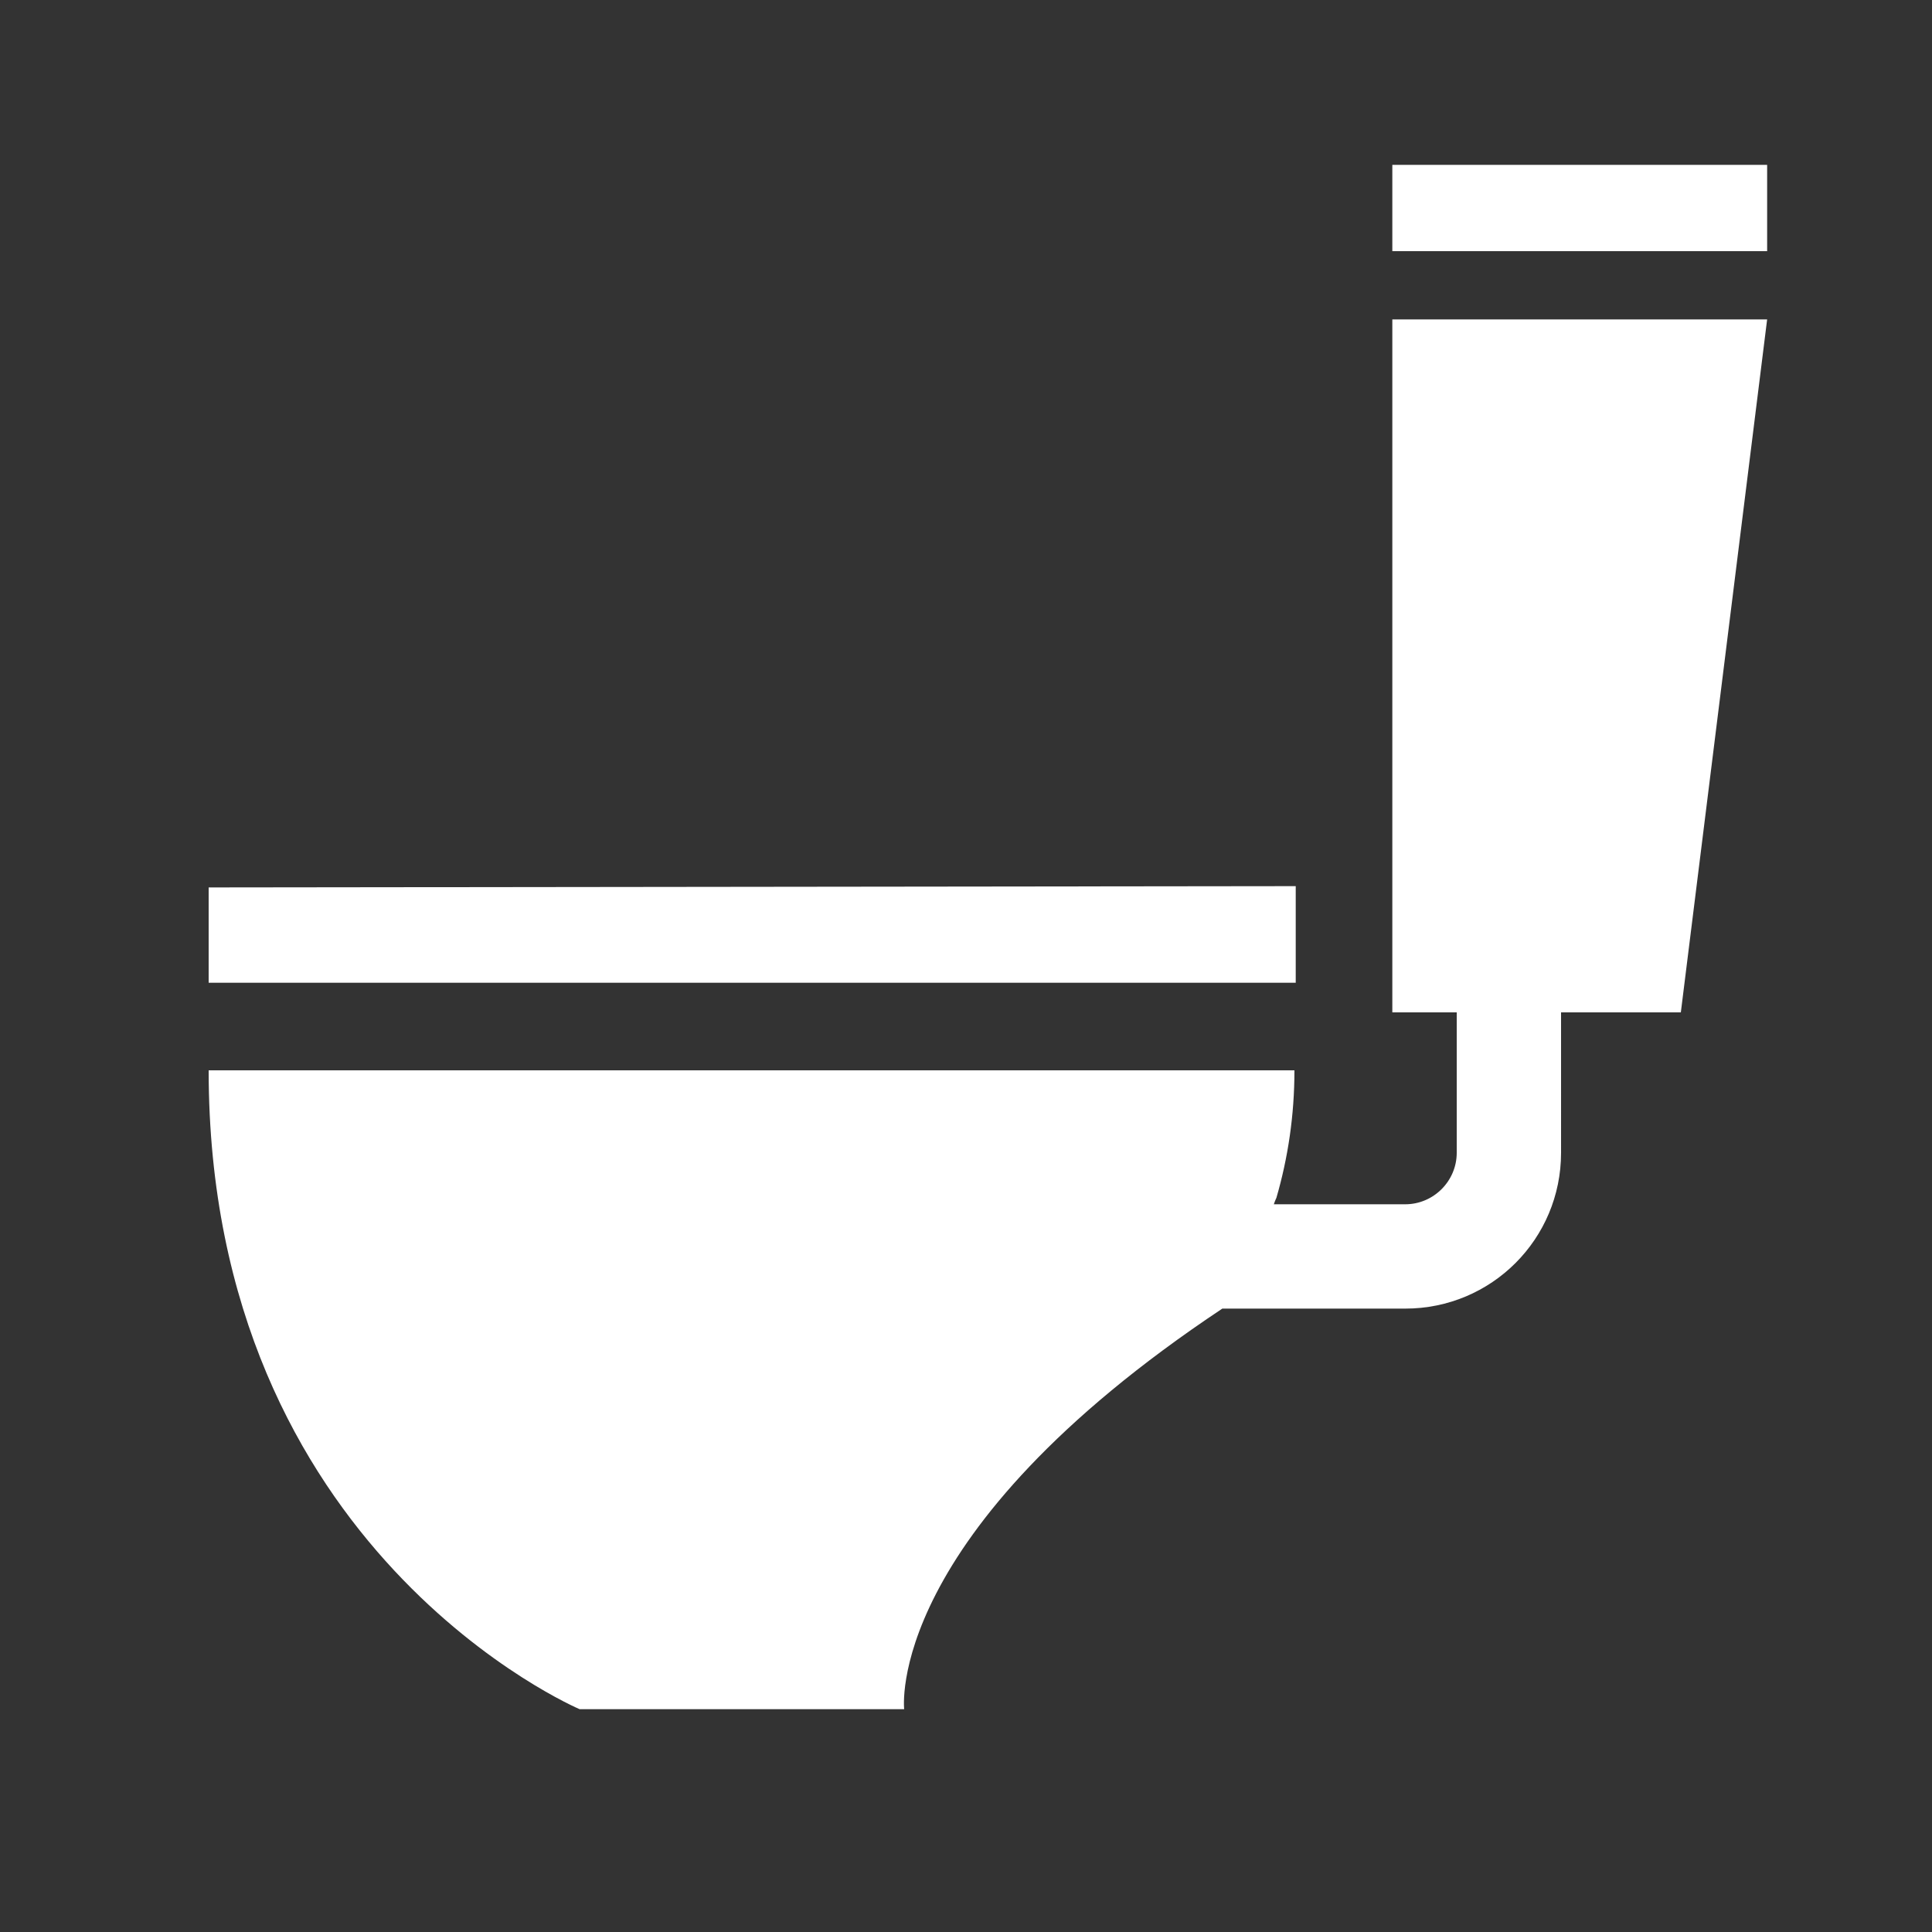 <?xml version="1.0" encoding="utf-8"?>
<!-- Generator: Adobe Illustrator 19.2.1, SVG Export Plug-In . SVG Version: 6.00 Build 0)  -->
<svg version="1.1" id="Capa_1" xmlns="http://www.w3.org/2000/svg" xmlns:xlink="http://www.w3.org/1999/xlink" x="0px" y="0px"
	 viewBox="0 0 150 150" style="enable-background:new 0 0 150 150;" xml:space="preserve">
<rect x="0" y="0" width="150" height="150" fill="#333333" stroke="none"/>
<style type="text/css">
	.st0{fill:#FFFFFF;}
</style>
<g>
	<polygon class="st0" points="100.6,68.8 16.2,68.9 16.2,76.3 100.6,76.3 	"/>
	<path class="st0" d="M108.1,24.8v53.8l5,0v10.9c0,2.2-1.8,4-4,4H98.9c0.1-0.3,0.2-0.5,0.2-0.5c0.9-3.1,1.4-6.4,1.4-9.9H16.2
		c0,37.4,28.8,49.6,28.8,49.6h25.2c0,0-1.6-13.6,24.7-31.1h14.2c6.7,0,12.1-5.4,12.1-12.1V78.6l9.3,0l6.7-53.8L108.1,24.8z"/>
	<rect x="108.1" y="12.8" class="st0" width="29.1" height="6.7"/>
</g>
</svg>
